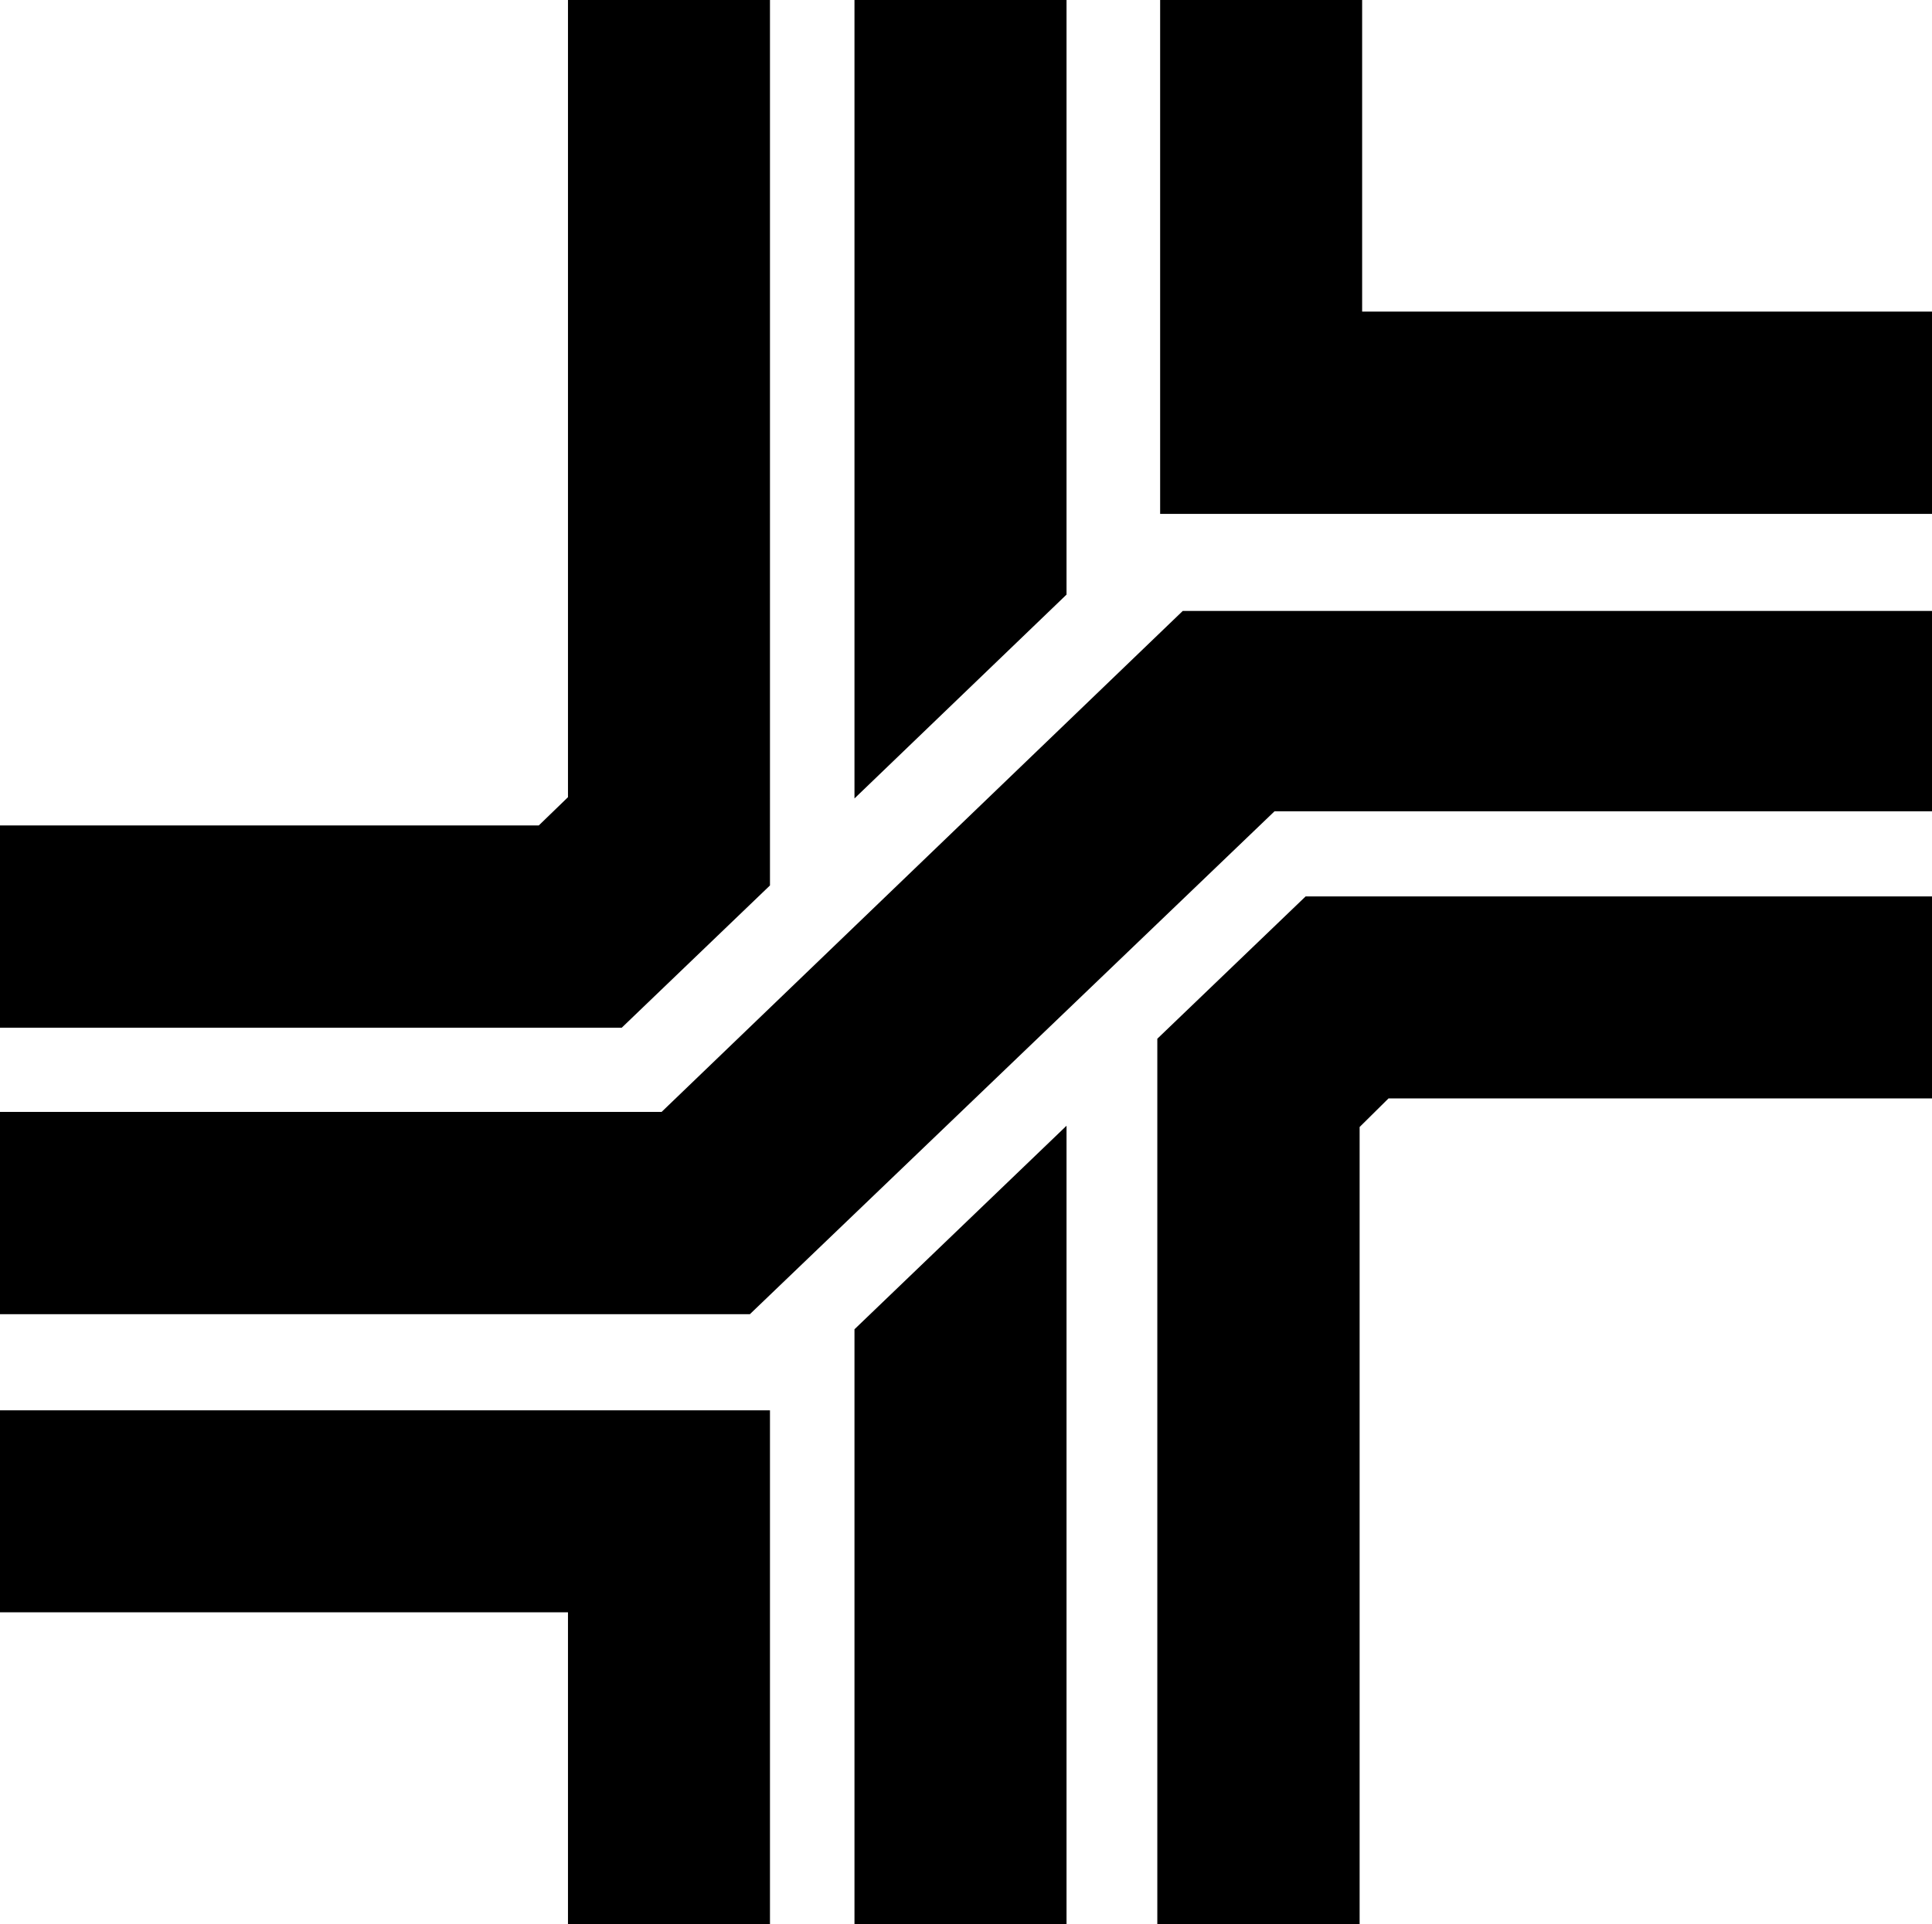 <svg xmlns="http://www.w3.org/2000/svg" width="615" viewBox="0 0 615 612.6" height="612.6" xml:space="preserve"><path d="M432.8 612.6V358.8l9.2-9.1h173v-64.3H415.6l-47.2 45.3v281.9zM0 449v64.3h180.8v99.3h64.3V449zM339.5 358.4 272 423.2v189.4h67.5zM180.8 0v253.8l-9.3 9H0v64.4h197.9l47.2-45.3V0zM615 163.6V99.2H433.6V0h-64.3v163.6zM272 254.2l67.5-64.9V0H272z"></path><path d="M376.5 194.5 210.6 354H0v64.4h238.7l167-160.1H615v-63.8z"></path></svg>